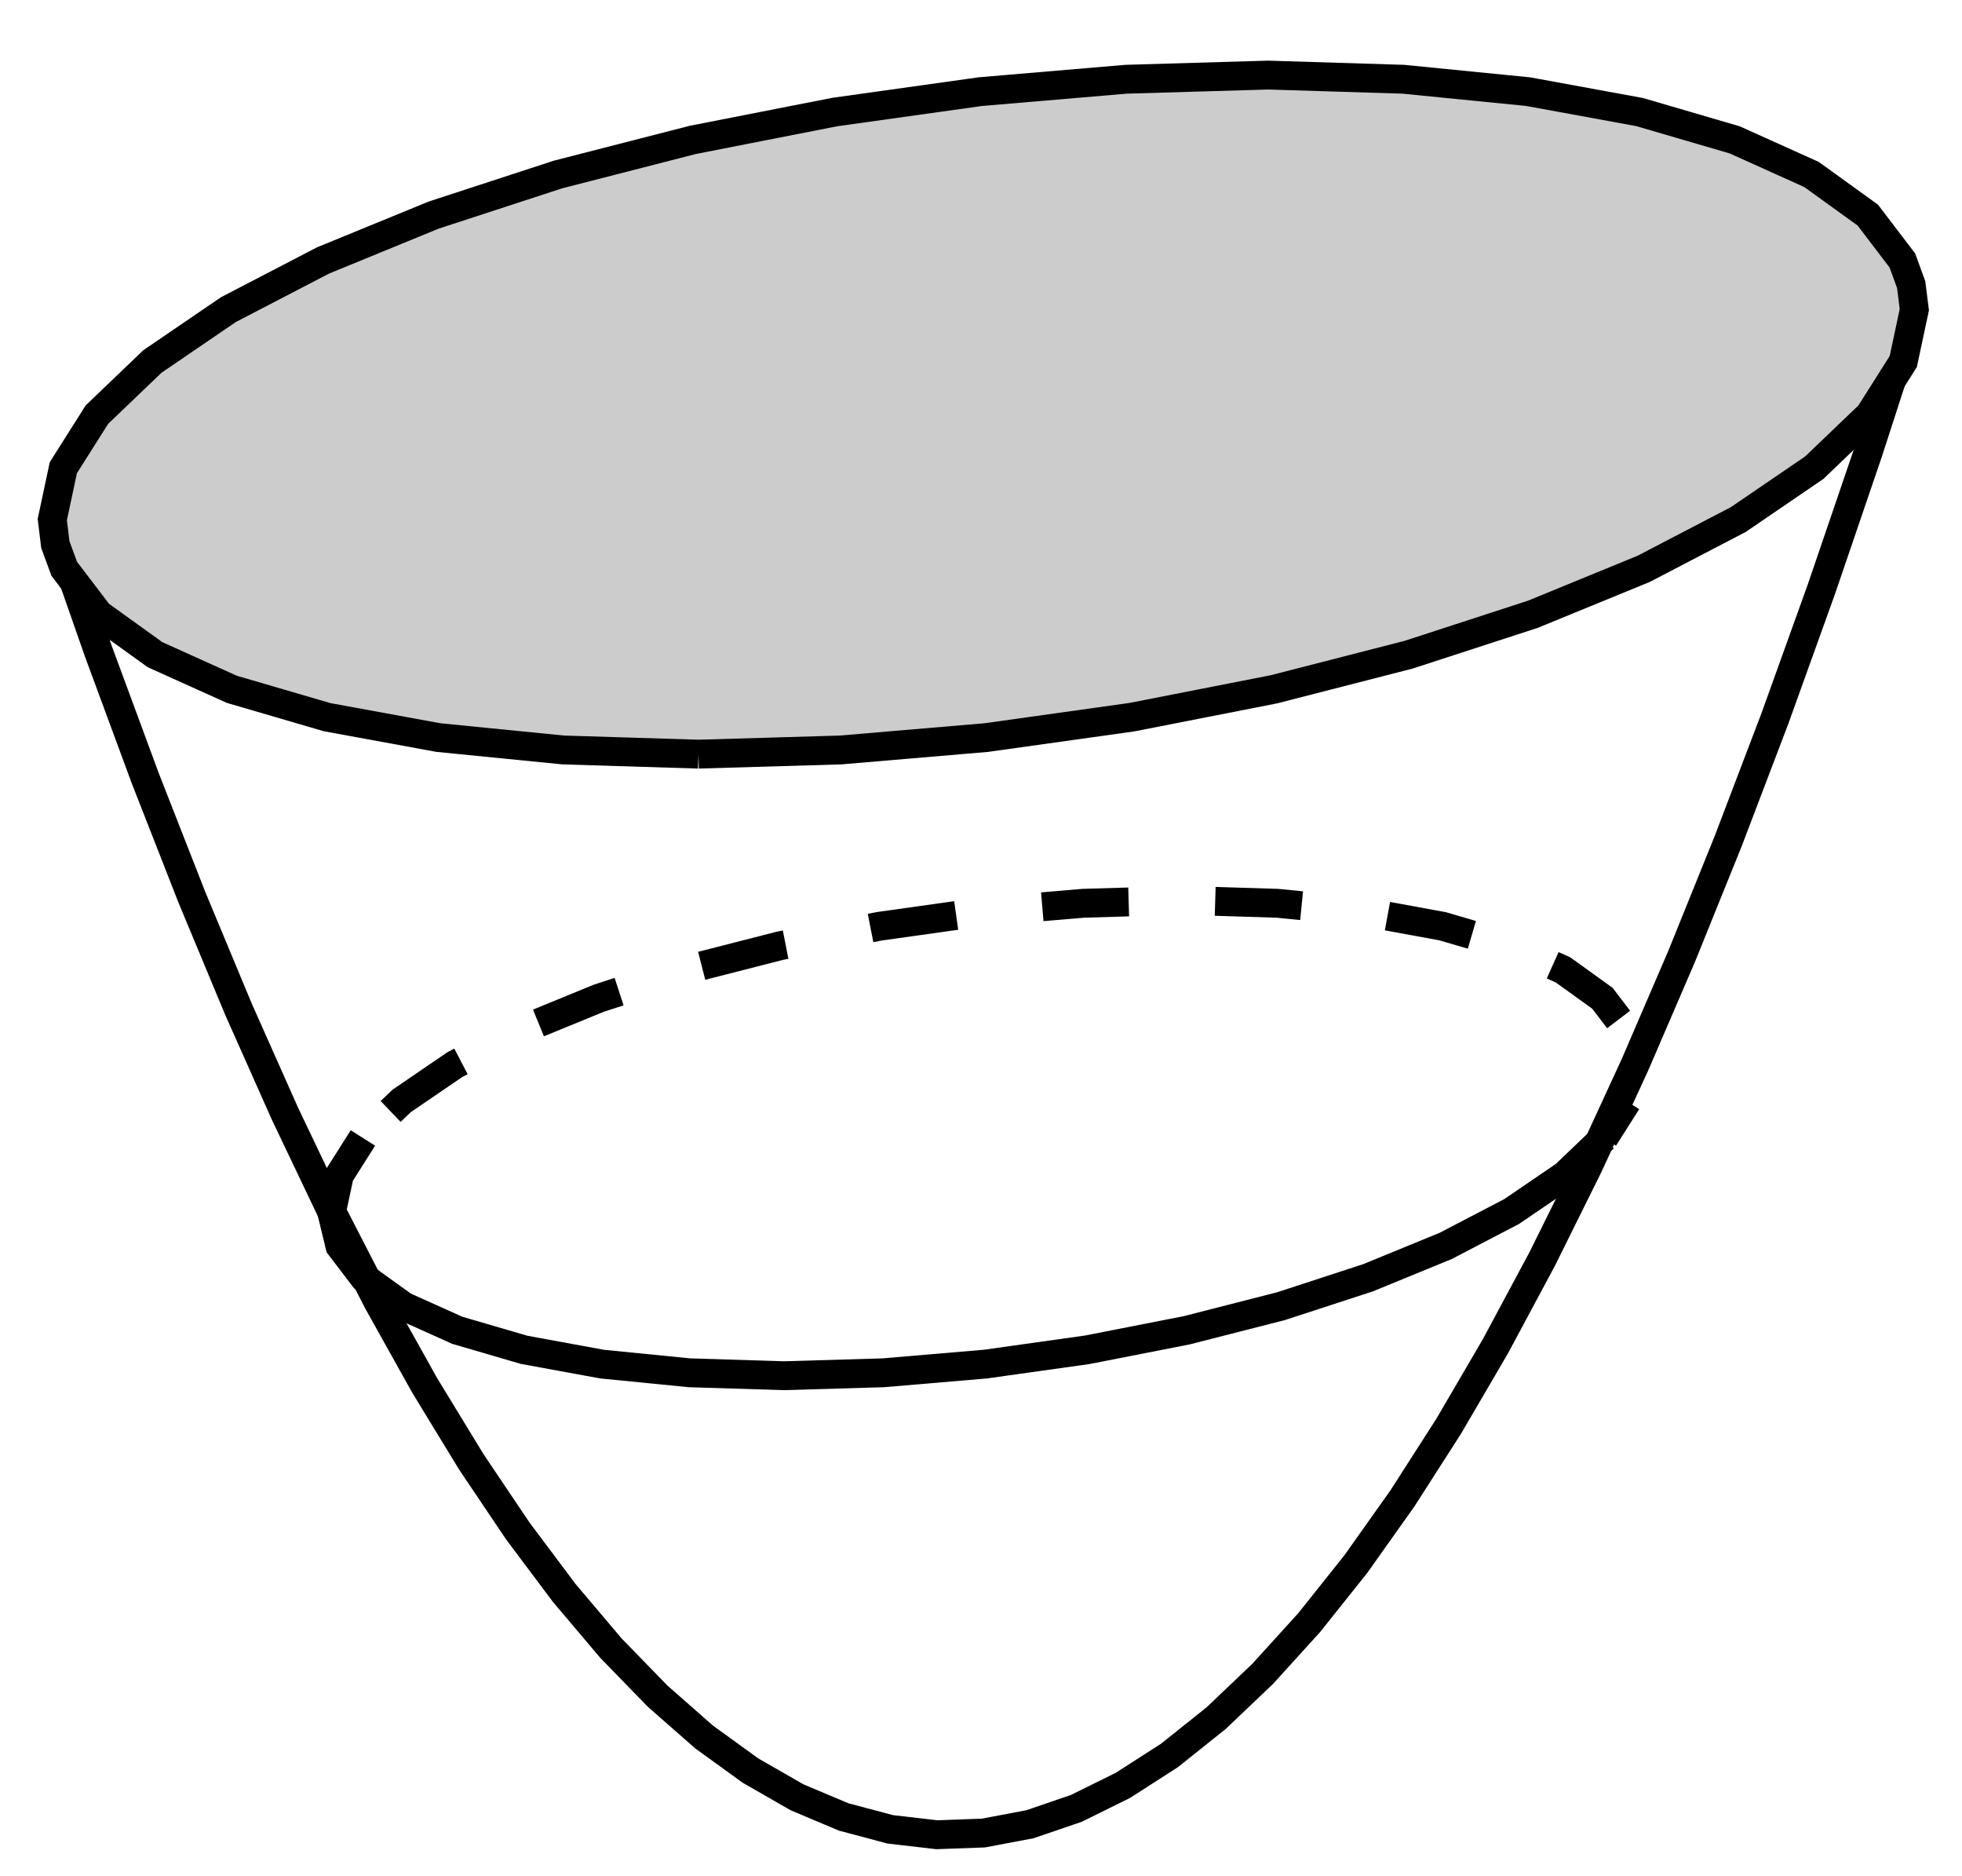 <?xml version="1.0" encoding="UTF-8"?>
<svg xmlns="http://www.w3.org/2000/svg" xmlns:xlink="http://www.w3.org/1999/xlink" width="68pt" height="65pt" viewBox="0 0 68 65" version="1.1">
<g id="surface1">
<path style="fill:none;stroke-width:10;stroke-linecap:butt;stroke-linejoin:miter;stroke:rgb(0%,0%,0%);stroke-opacity:1;stroke-miterlimit:10;" d="M 18.125 469.961 L 34.258 423.867 L 50.391 380.195 L 66.523 339.023 L 82.656 300.273 L 98.789 264.023 L 114.922 230.195 L 131.055 198.828 L 147.188 169.922 L 163.32 143.477 L 179.453 119.492 L 195.586 97.969 L 211.719 78.906 L 227.852 62.305 L 243.984 48.125 L 260.117 36.445 L 276.25 27.188 L 292.383 20.391 L 308.516 16.094 L 324.688 14.219 L 340.82 14.805 L 356.953 17.852 L 373.047 23.359 L 389.18 31.328 L 405.352 41.719 L 421.484 54.609 L 437.617 69.961 L 453.75 87.734 L 469.883 107.969 L 486.016 130.703 L 502.148 155.859 L 518.281 183.477 L 534.414 213.555 L 550.547 246.094 L 566.68 281.094 L 582.812 318.555 L 598.945 358.477 L 615.078 400.82 L 631.211 445.664 L 647.344 492.93 L 663.477 542.695 " transform="matrix(0.1,0,0,-0.1,0,65)"/>
<path style="fill-rule:nonzero;fill:rgb(80.077%,80.077%,80.077%);fill-opacity:1;stroke-width:10;stroke-linecap:butt;stroke-linejoin:miter;stroke:rgb(0%,0%,0%);stroke-opacity:1;stroke-miterlimit:10;" d="M 242.07 388.672 L 291.328 390.117 L 341.836 394.414 L 392.305 401.484 L 441.484 411.133 L 488.203 423.125 L 531.289 437.148 L 569.688 452.891 L 602.461 469.961 L 628.789 487.93 L 648.008 506.328 L 659.648 524.727 L 663.477 542.695 L 662.383 551.367 L 659.336 559.727 L 647.344 575.469 L 627.852 589.531 L 601.25 601.523 L 568.242 611.172 L 529.648 618.242 L 486.367 622.539 L 439.531 623.984 L 390.273 622.539 L 339.766 618.242 L 289.297 611.172 L 240.117 601.523 L 193.398 589.531 L 150.312 575.469 L 111.914 559.727 L 79.141 542.695 L 52.812 524.727 L 33.594 506.328 L 21.953 487.93 L 18.125 469.961 L 19.18 461.289 L 22.266 452.891 L 34.258 437.148 L 53.75 423.125 L 80.352 411.133 L 113.359 401.484 L 151.953 394.414 L 195.234 390.117 L 242.07 388.672 " transform="matrix(0.1,0,0,-0.1,0,65)"/>
<path style="fill:none;stroke-width:10;stroke-linecap:butt;stroke-linejoin:miter;stroke:rgb(0%,0%,0%);stroke-opacity:1;stroke-miterlimit:10;" d="M 125.781 255.664 L 117.617 242.773 L 114.922 230.195 L 117.812 218.242 L 126.211 207.227 L 139.883 197.383 L 158.477 189.023 L 181.602 182.266 L 208.633 177.305 L 238.906 174.297 L 271.68 173.281 L 306.172 174.297 L 341.523 177.305 L 376.836 182.266 L 411.289 189.023 L 443.984 197.383 L 474.141 207.227 L 501.016 218.242 L 523.945 230.195 L 542.383 242.773 L 555.859 255.664 " transform="matrix(0.1,0,0,-0.1,0,65)"/>
<path style="fill:none;stroke-width:10;stroke-linecap:butt;stroke-linejoin:miter;stroke:rgb(0%,0%,0%);stroke-opacity:1;stroke-dasharray:30,30;stroke-dashoffset:15;stroke-miterlimit:10;" d="M 555.859 255.664 L 564.023 268.516 L 566.68 281.094 L 563.789 293.047 L 555.391 304.062 L 541.719 313.906 L 523.125 322.266 L 500 329.023 L 472.969 333.984 L 442.695 336.992 L 409.922 338.008 L 375.43 336.992 L 340.078 333.984 L 304.766 329.023 L 270.312 322.266 L 237.617 313.906 L 207.461 304.062 L 180.586 293.047 L 157.656 281.094 L 139.219 268.516 L 125.781 255.664 " transform="matrix(0.1,0,0,-0.1,0,65)"/>
</g>
</svg>

